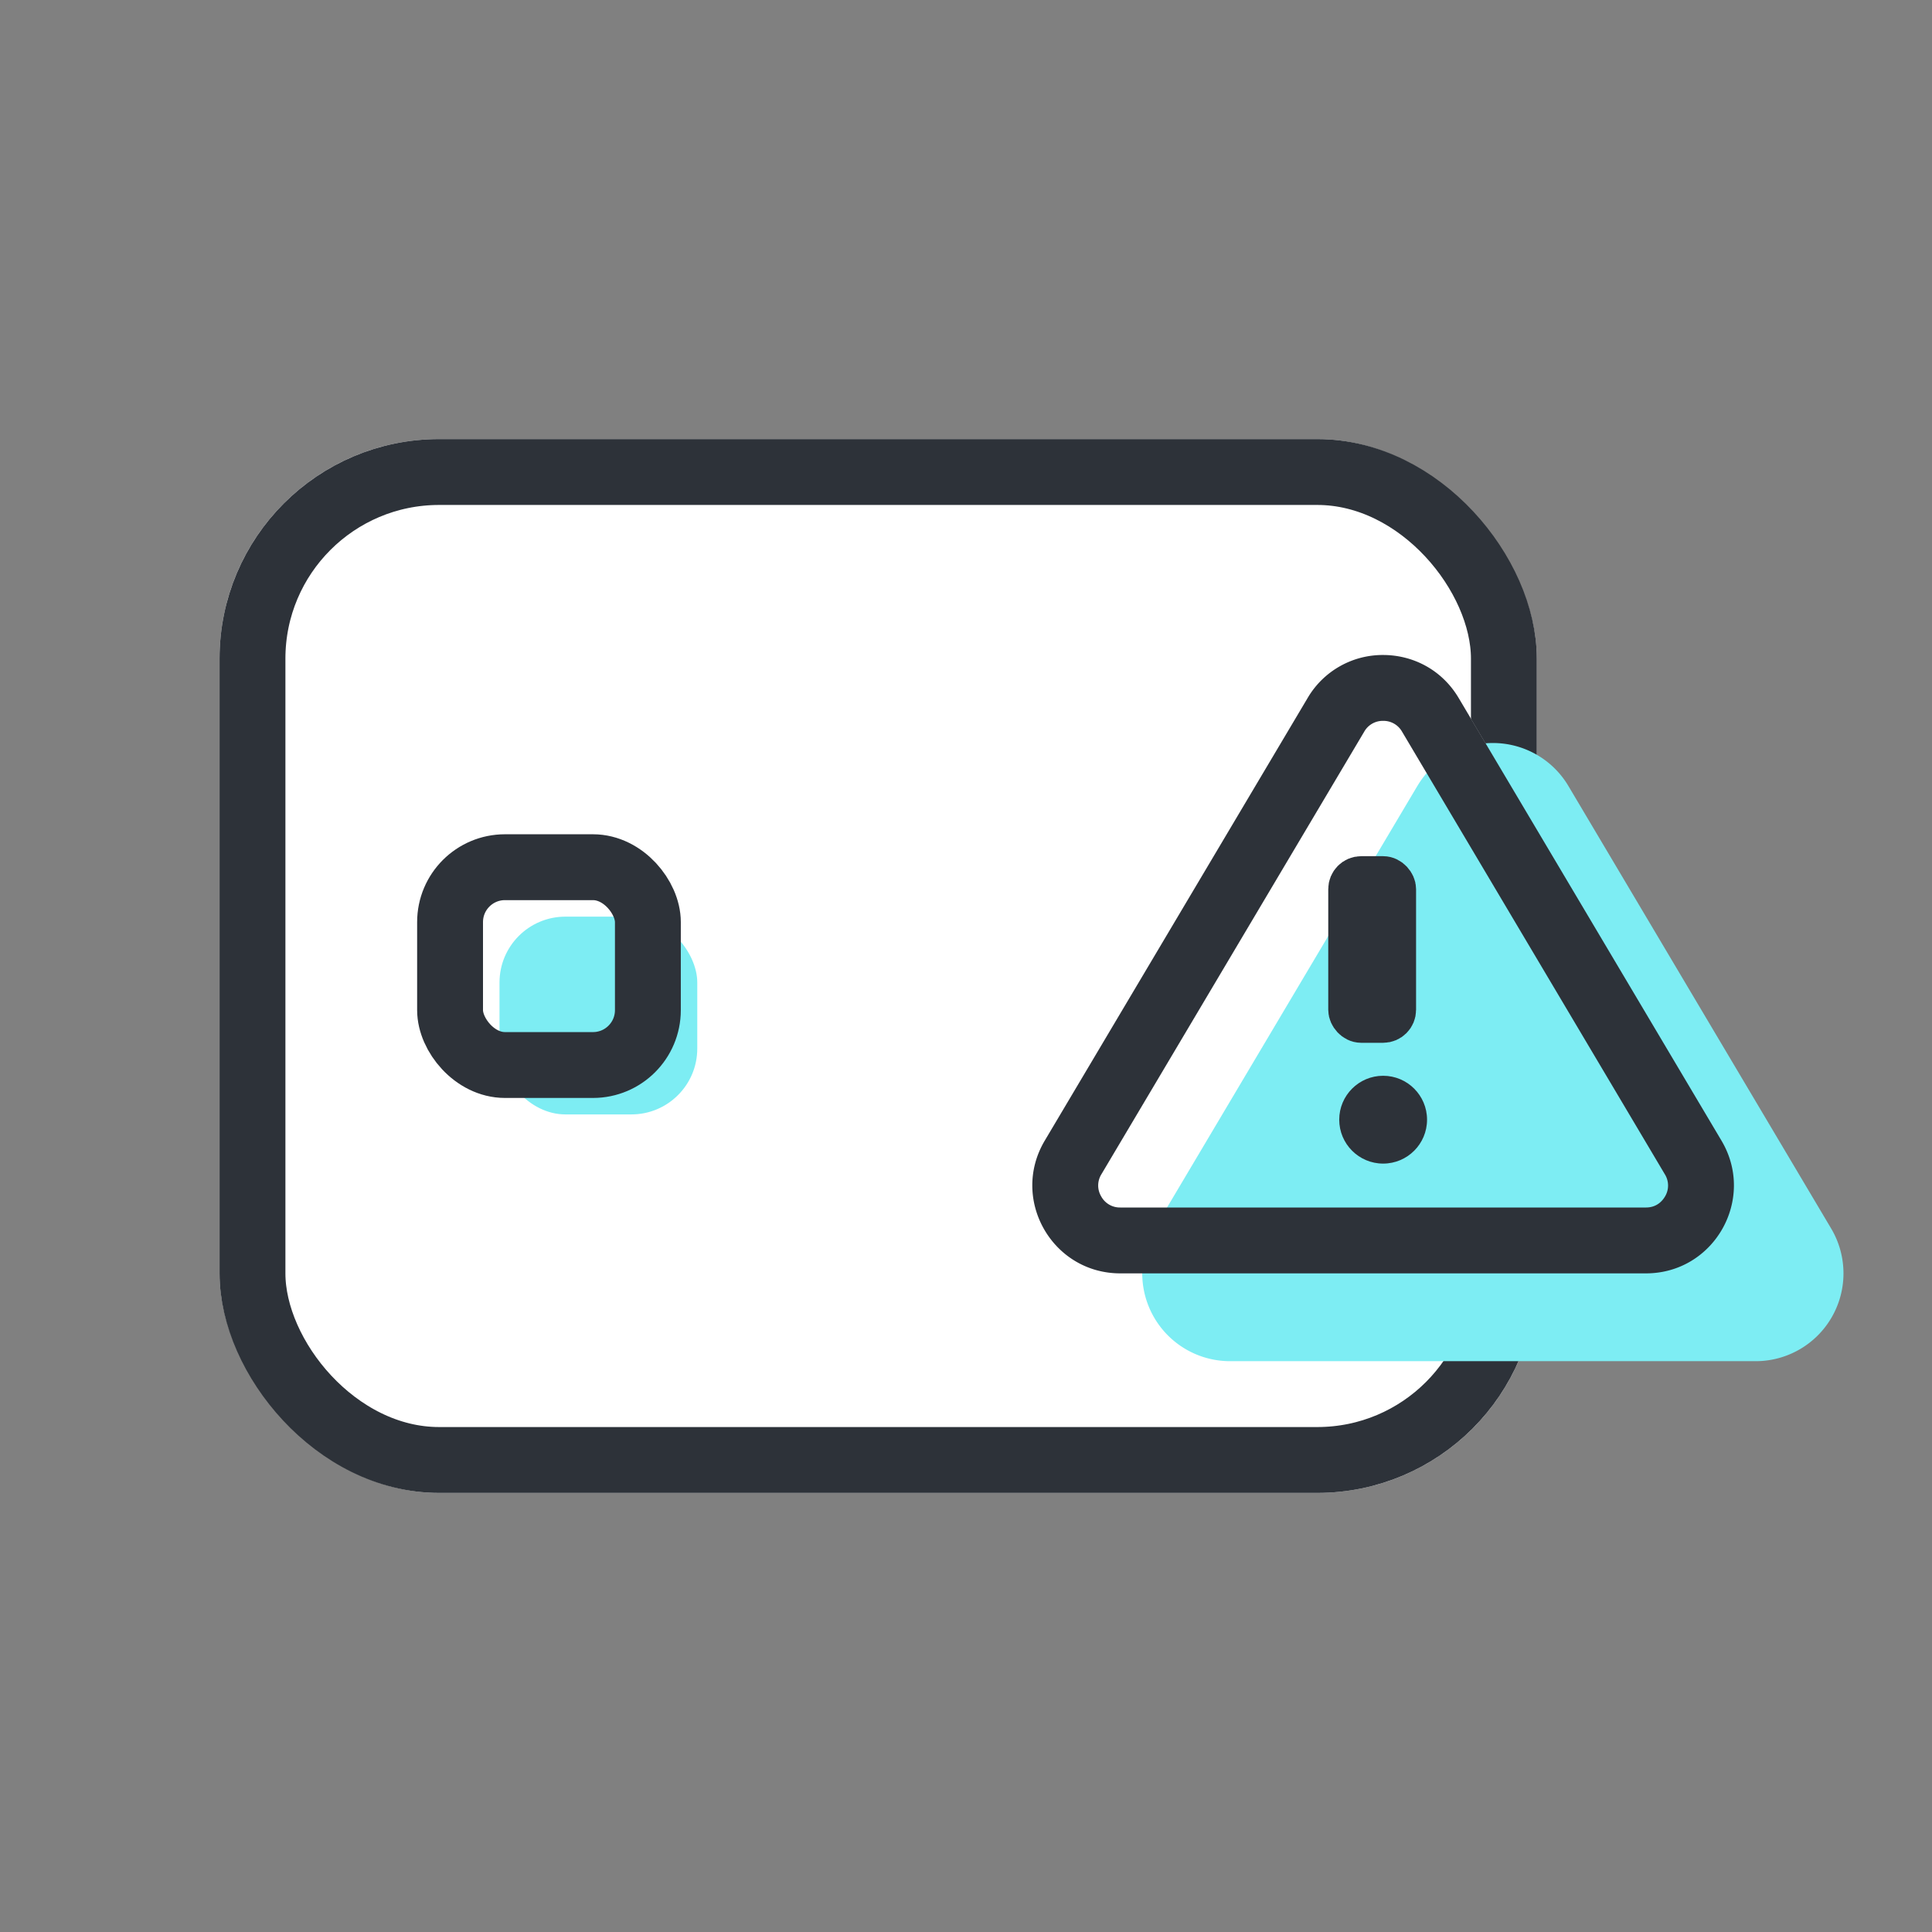 <svg width="44" height="44" viewBox="0 0 44 44" xmlns="http://www.w3.org/2000/svg">
    <rect x="0" y="0" width="44" height="44" fill="#808080" stroke="none"/>
    <g fill="none" fill-rule="evenodd">
        <g transform="translate(5 10)">
            <rect fill="#FFF" fill-rule="nonzero" width="30" height="24" rx="5"/>
            <rect stroke="#2D3239" stroke-width="1.5" x=".75" y=".75" width="28.5" height="22.5" rx="4.25"/>
        </g>
        <g transform="translate(23.51 14.917)">
            <path d="M6.27.983a2 2 0 0 1 3.439 0l5.987 10.083a2 2 0 0 1-1.72 3.017H2.004a2 2 0 0 1-1.72-3.021L6.27.982z" fill="#FFF" fill-rule="nonzero"/>
            <path d="M8.77 2.983a2 2 0 0 1 3.439 0l5.987 10.083a2 2 0 0 1-1.72 3.017H4.504a2 2 0 0 1-1.72-3.021L8.77 2.982z" fill="#7DEDF3" fill-rule="nonzero"/>
            <path d="M6.27.983a2 2 0 0 1 3.439 0l5.987 10.083a2 2 0 0 1-1.72 3.017H2.004a2 2 0 0 1-1.72-3.021L6.27.982z"/>
            <path d="M7.99 1.5a.485.485 0 0 0-.43.245L1.573 11.827a.484.484 0 0 0-.004.503.484.484 0 0 0 .434.253h11.973c.253 0 .38-.159.435-.253a.484.484 0 0 0-.005-.503L8.42 1.745a.485.485 0 0 0-.43-.245m0-1.5c.666 0 1.332.326 1.72.979l5.986 10.082c.791 1.334-.17 3.022-1.72 3.022H2.003c-1.55 0-2.511-1.688-1.72-3.022L6.27.98A1.982 1.982 0 0 1 7.99 0z" fill="#2D3239" fill-rule="nonzero"/>
            <g transform="rotate(180 4.37 4.416)">
                <rect width="1.5" height="4.25" rx=".75"/>
                <rect stroke="#2D3239" x=".5" y=".5" width="1" height="3.25" rx=".25"/>
            </g>
            <circle fill="#2D3239" fill-rule="nonzero" cx="7.99" cy="10.583" r="1"/>
        </g>
        <rect fill="#7DEDF3" fill-rule="nonzero" x="11.376" y="20.876" width="4.504" height="4.504" rx="1.5"/>
        <g transform="translate(9.5 19)">
            <rect width="6.005" height="6.005" rx="2"/>
            <rect stroke="#2D3239" stroke-width="1.5" x=".75" y=".75" width="4.505" height="4.505" rx="1.25"/>
        </g>
    </g>
</svg>
